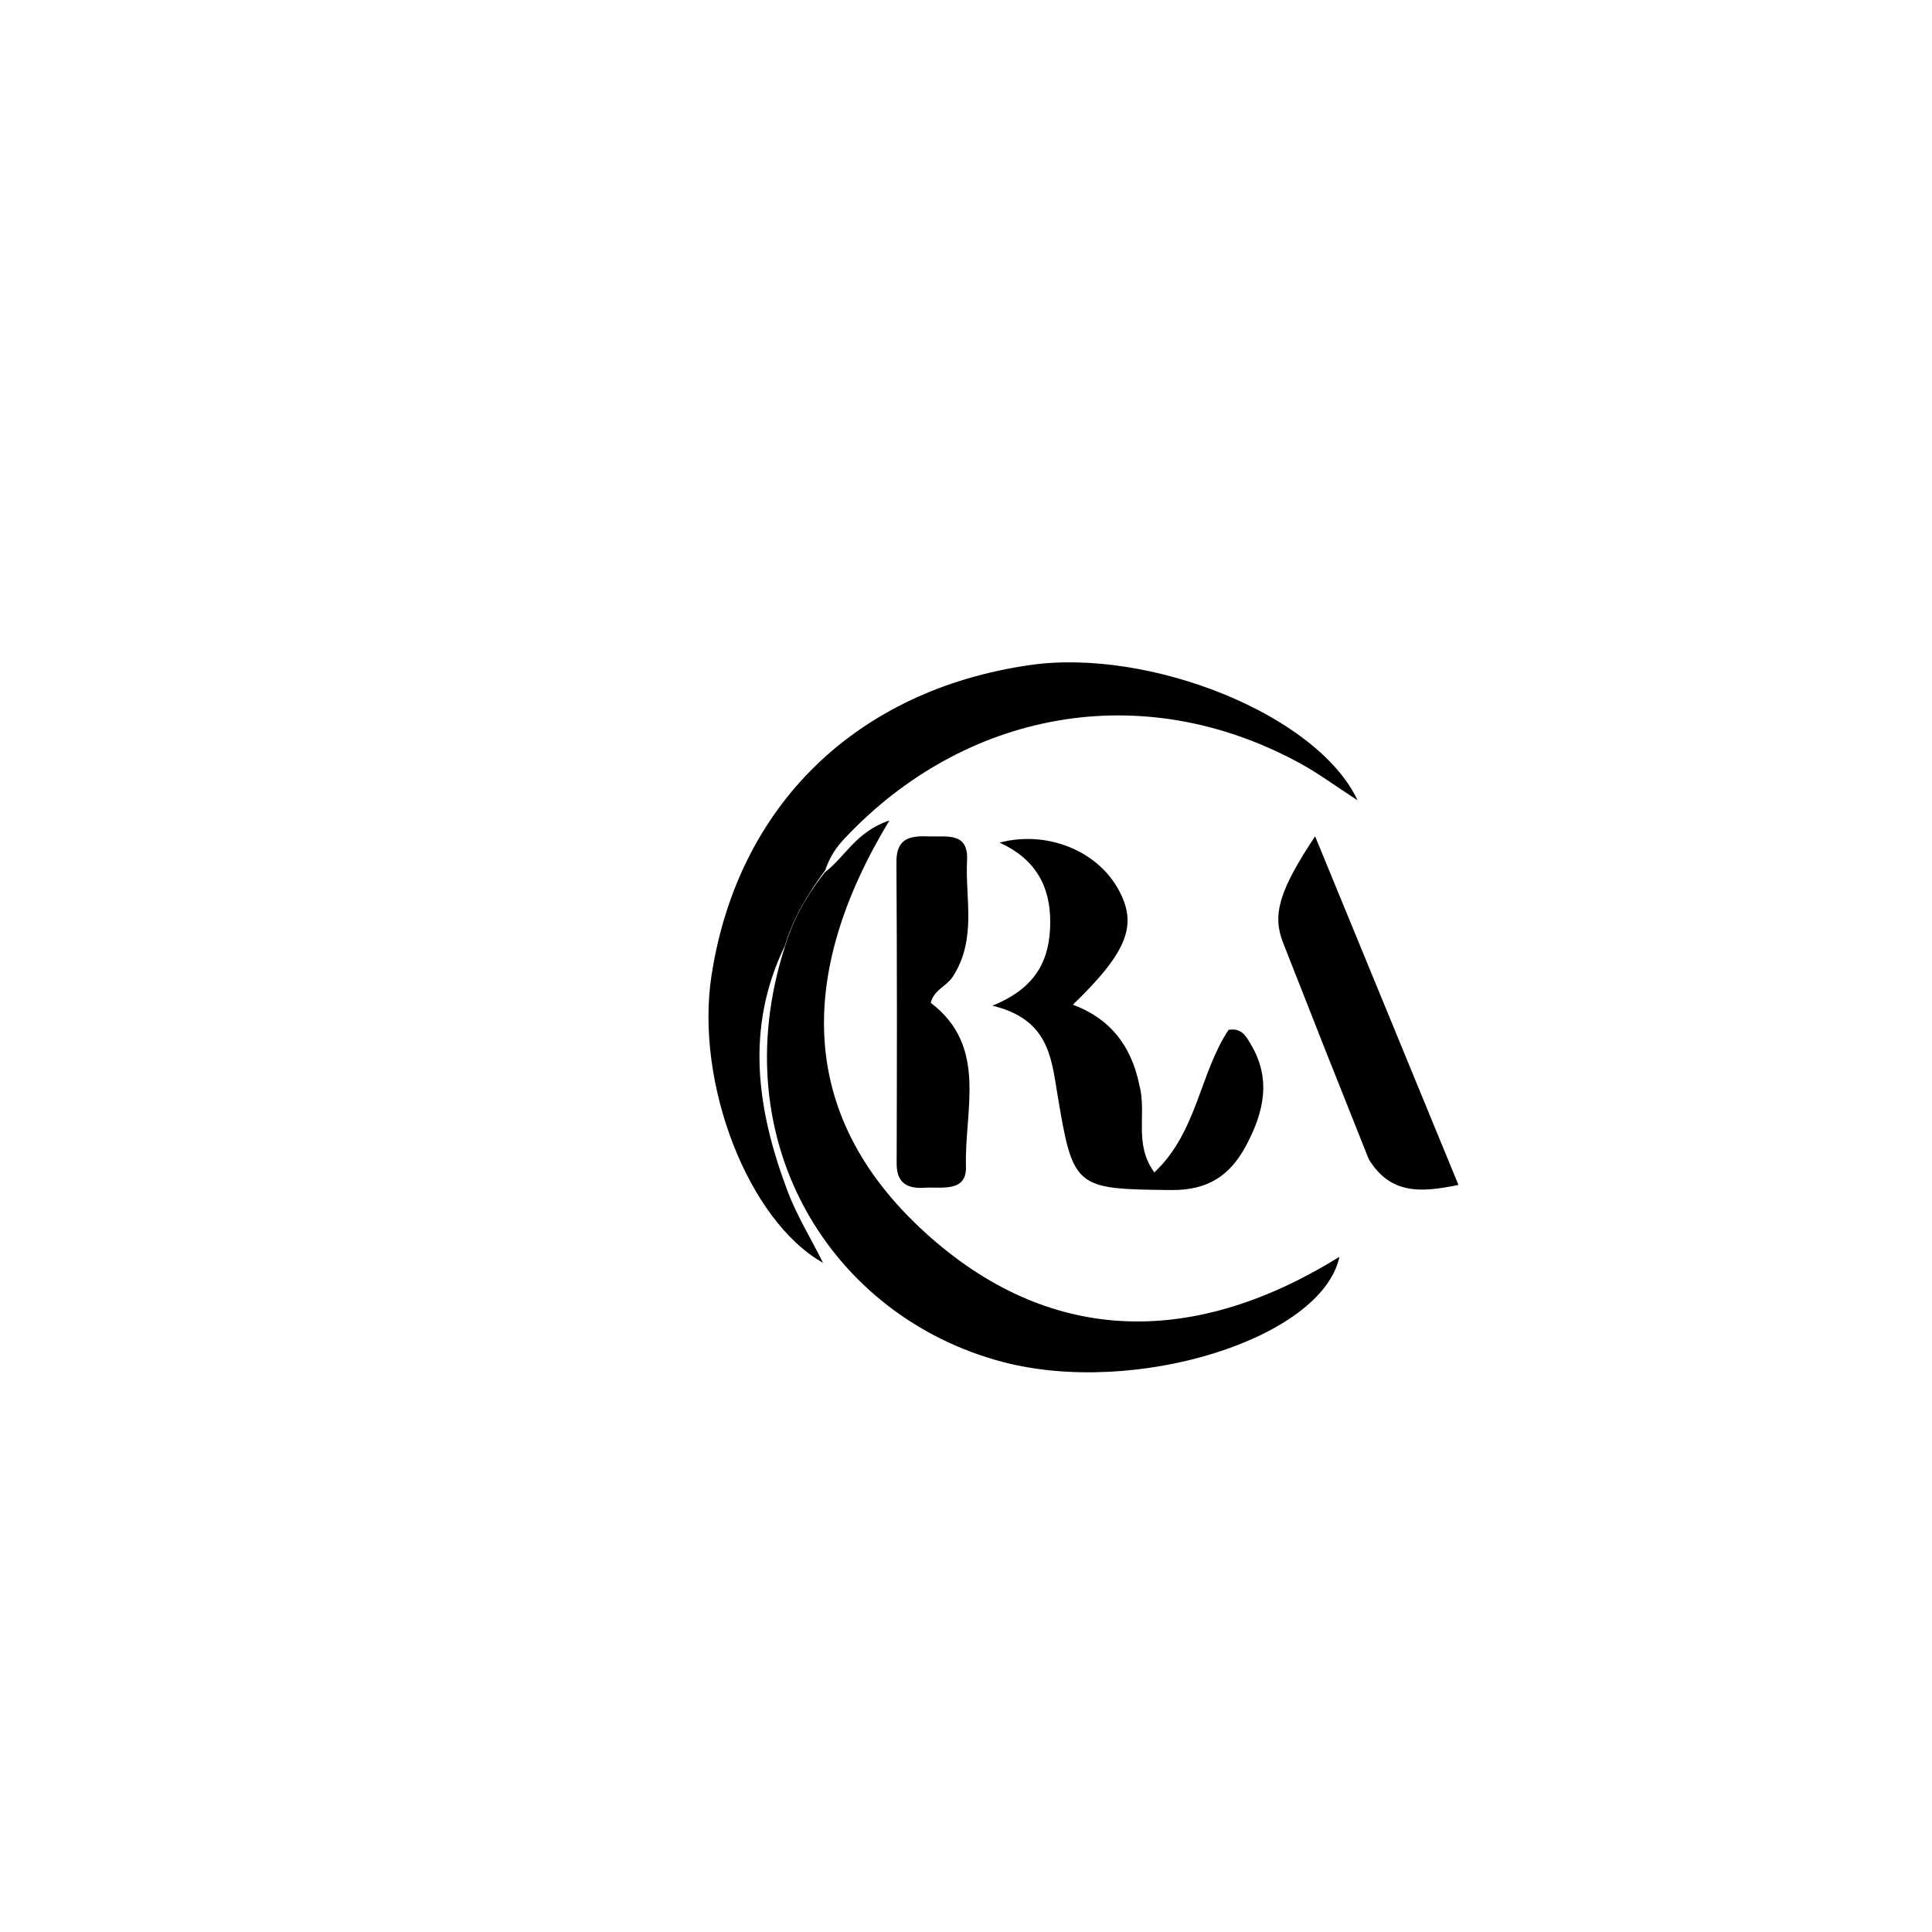 <svg version="1.1" id="Layer_1" xmlns="http://www.w3.org/2000/svg" xmlns:xlink="http://www.w3.org/1999/xlink" x="0px" y="0px"
	 width="100%" viewBox="0 0 288 288" enable-background="new 0 0 288 288" xml:space="preserve">
<path fill="#000000" opacity="1" stroke="none" 
	d="
M116.982,141.031 
	C111.024,153.335 112.854,165.58 117.46,177.71 
	C118.776,181.175 120.752,184.389 122.694,188.252 
	C111.52,181.957 103.581,161.46 106.069,145.374 
	C110.003,119.941 127.78,102.863 153.476,99.145 
	C171.279,96.568 196.314,106.448 202.375,119.302 
	C199,117.115 196.527,115.28 193.852,113.817 
	C170.047,100.797 143.69,106.097 125.943,124.942 
	C124.789,126.167 123.788,127.478 123.017,129.717 
	C120.189,133.553 118.173,137.072 116.982,141.031 
z"/>
<path fill="#000000" opacity="1" stroke="none" 
	d="
M116.912,141.419 
	C118.173,137.072 120.189,133.553 122.949,130.041 
	C126.03,127.703 127.559,124.001 132.58,122.308 
	C118.607,145.402 118.819,166.931 138.678,184.424 
	C157.337,200.859 178.554,200.462 199.667,187.352 
	C197.061,199.53 169.283,208.27 149.401,203.004 
	C123.983,196.273 107.757,170.275 116.912,141.419 
z"/>
<path fill="#000000" opacity="1" stroke="none" 
	d="
M169.844,161.743 
	C170.987,166.065 168.947,170.463 172.076,174.772 
	C178.472,168.767 178.839,159.949 183.147,153.516 
	C185.102,153.198 185.746,154.491 186.41,155.592 
	C189.529,160.76 188.45,165.696 185.783,170.718 
	C183.344,175.309 179.977,177.454 174.605,177.397 
	C160.135,177.243 159.962,177.206 157.569,162.76 
	C156.699,157.507 156.196,151.898 147.933,149.919 
	C154.641,147.207 156.496,142.904 156.555,137.622 
	C156.616,132.204 154.427,128.068 148.998,125.608 
	C155.997,123.768 163.349,126.747 166.572,132.334 
	C169.685,137.732 168.236,141.733 159.937,149.769 
	C165.441,151.827 168.61,155.788 169.844,161.743 
z"/>
<path fill="#000000" opacity="1" stroke="none" 
	d="
M204.045,172.813 
	C199.646,161.822 195.43,151.172 191.256,140.505 
	C189.64,136.374 190.661,132.765 196.039,124.666 
	C203.325,142.385 210.301,159.351 217.407,176.634 
	C211.76,177.8 207.267,178.059 204.045,172.813 
z"/>
<path fill="#000000" opacity="1" stroke="none" 
	d="
M142.012,145.628 
	C140.953,147.132 139.234,147.553 138.747,149.489 
	C147.316,156.002 143.745,165.44 143.996,173.926 
	C144.11,177.789 140.319,176.898 137.808,177.055 
	C135.329,177.211 133.653,176.432 133.663,173.45 
	C133.711,158.465 133.725,143.479 133.63,128.493 
	C133.606,124.783 135.867,124.581 138.563,124.682 
	C141.135,124.778 144.385,124.009 144.159,128.265 
	C143.855,133.988 145.664,139.965 142.012,145.628 
z"/>
</svg>